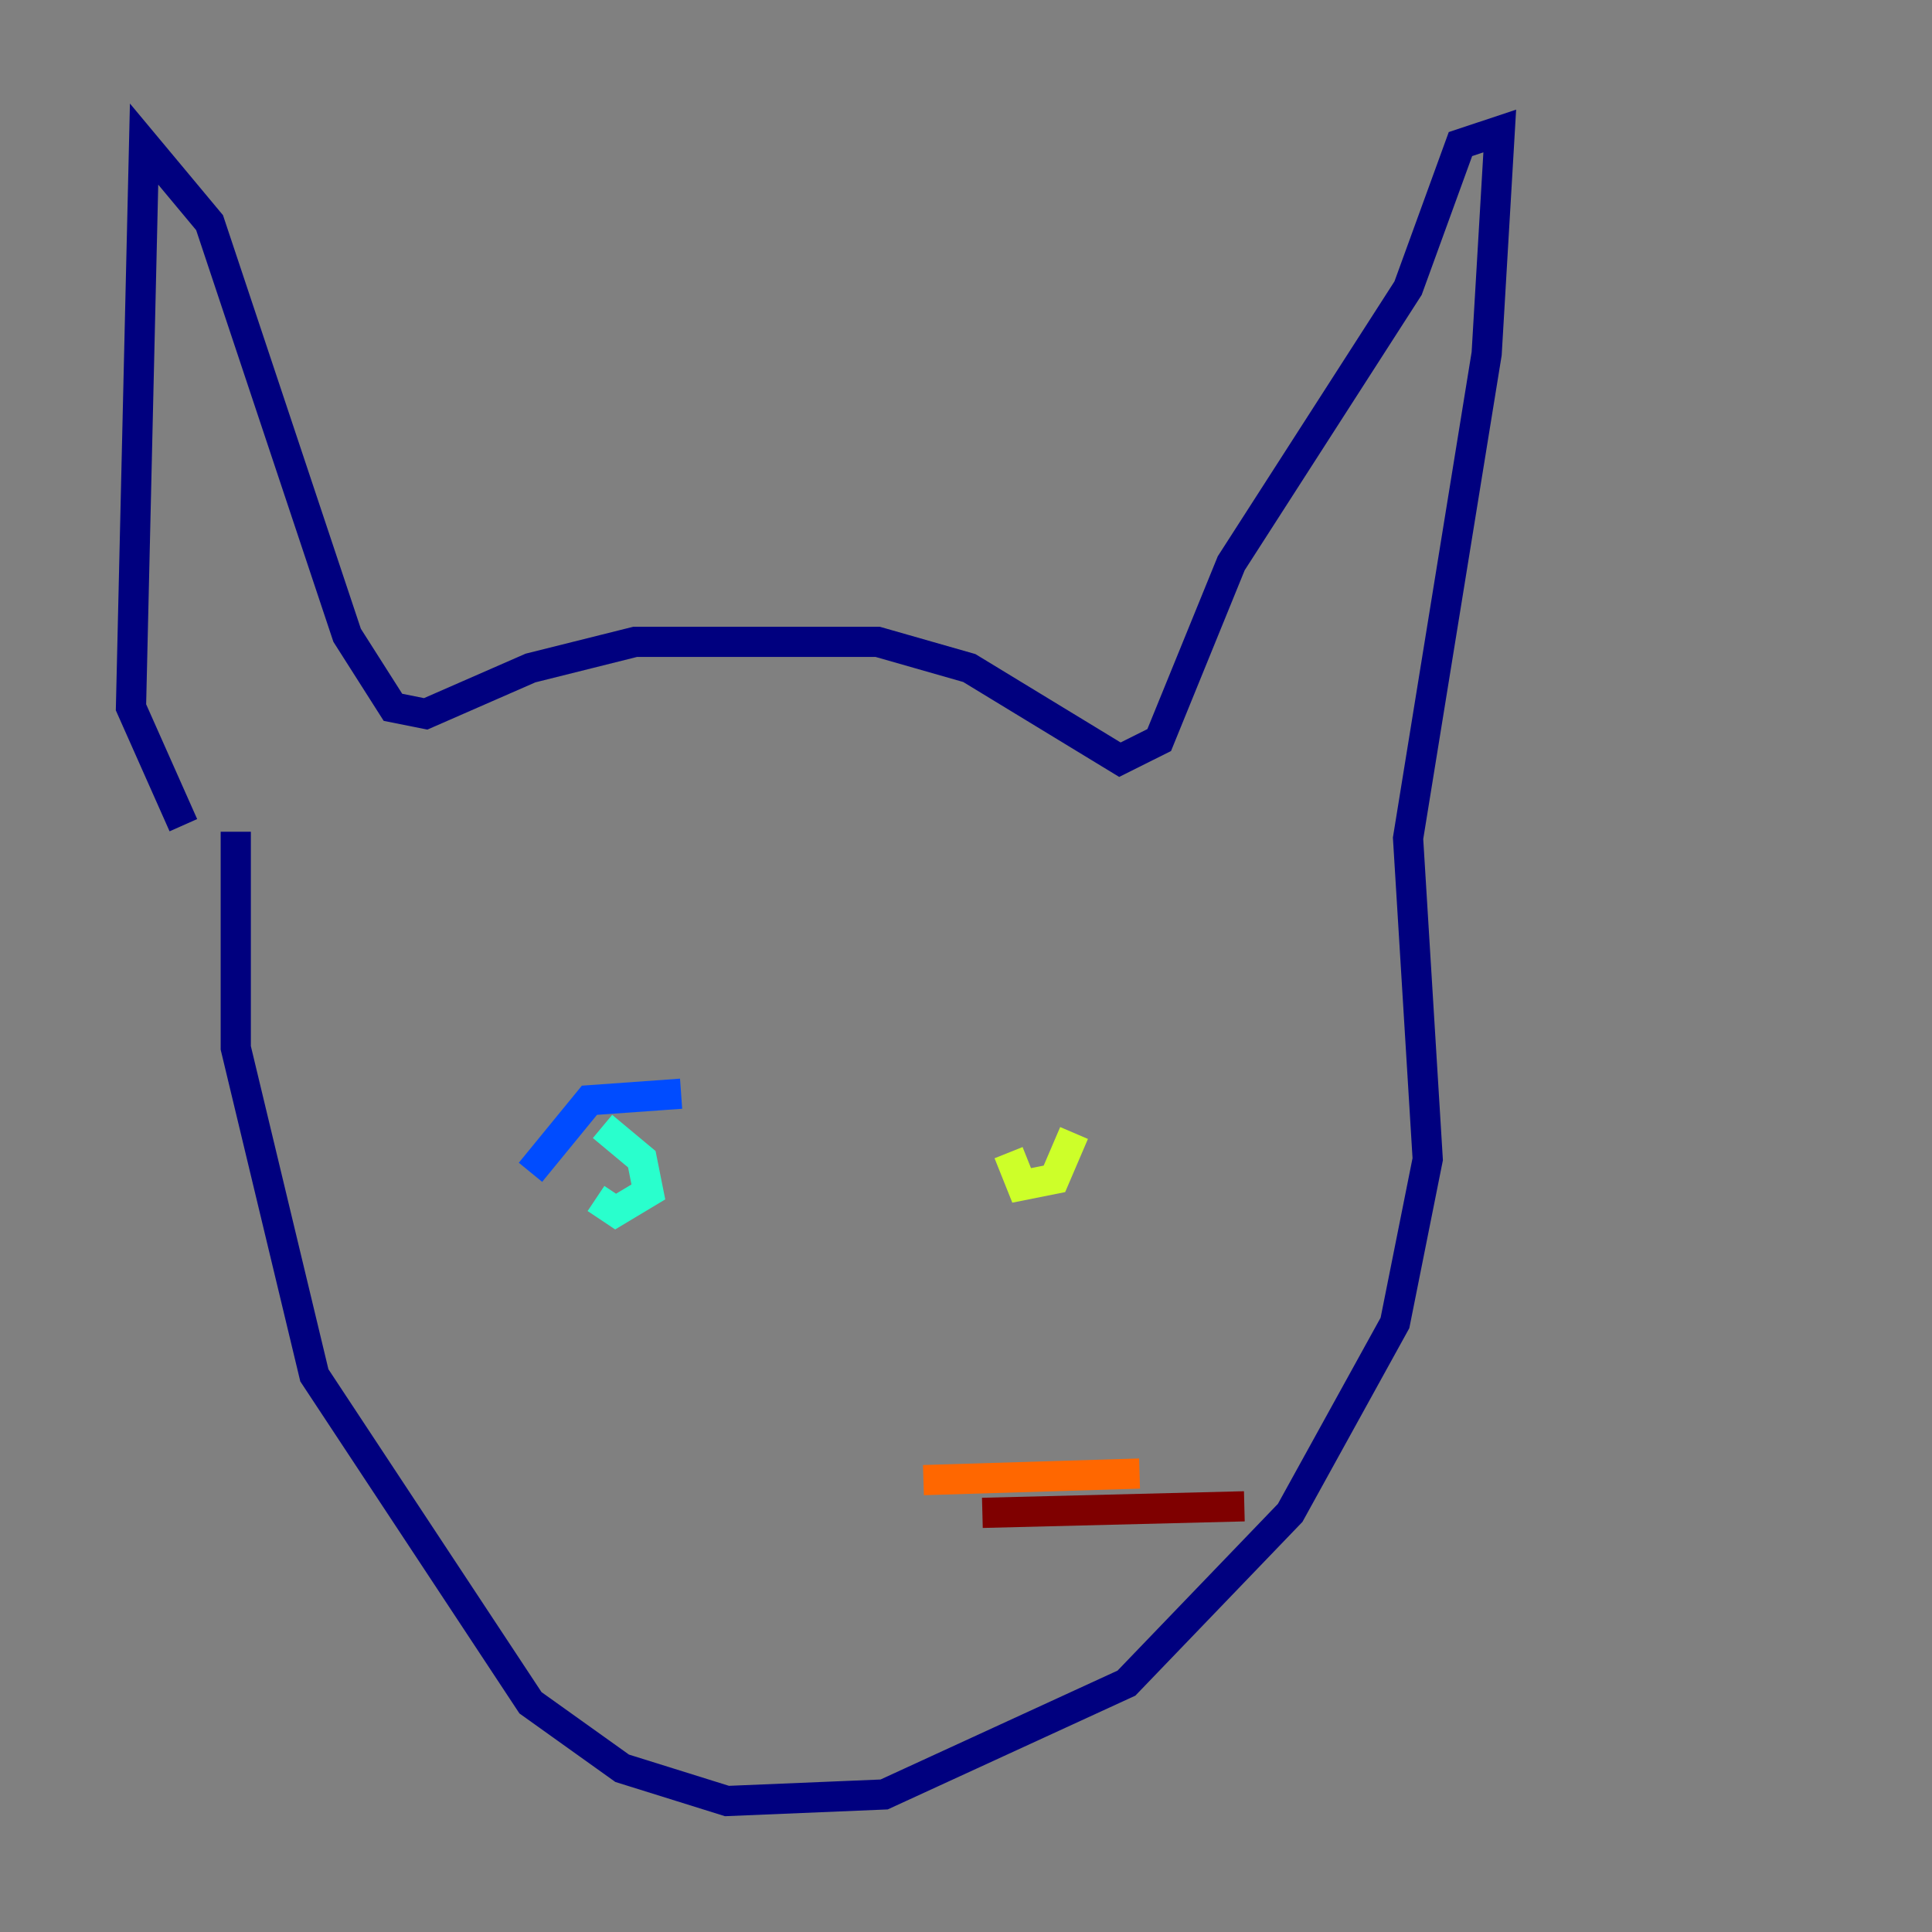 <?xml version="1.0" encoding="utf-8" ?>
<svg baseProfile="tiny" height="128" version="1.2" viewBox="0,0,128,128" width="128" xmlns="http://www.w3.org/2000/svg" xmlns:ev="http://www.w3.org/2001/xml-events" xmlns:xlink="http://www.w3.org/1999/xlink"><rect x="0" y="0" width="128" height="128" fill="#808080" stroke="none"/><defs /><polyline fill="none" points="12.149,54.671 8.678,46.861 9.546,9.546 13.885,14.752 22.997,42.088 26.034,46.861 28.203,47.295 35.146,44.258 42.088,42.522 58.142,42.522 64.217,44.258 74.197,50.332 76.8,49.031 81.573,37.315 93.288,19.091 96.759,9.546 99.363,8.678 98.495,23.43 93.288,55.539 94.59,76.8 92.42,87.647 85.478,100.231 74.63,111.512 58.576,118.888 48.163,119.322 41.22,117.153 35.146,112.814 20.827,91.119 15.62,69.424 15.62,55.105" stroke="#00007f" stroke-width="2" /><polyline fill="none" points="35.146,77.668 39.051,72.895 45.125,72.461" stroke="#004cff" stroke-width="2" /><polyline fill="none" points="39.919,74.63 42.522,76.8 42.956,78.969 40.786,80.271 39.485,79.403" stroke="#29ffcd" stroke-width="2" /><polyline fill="none" points="71.159,75.064 69.858,78.102 67.688,78.536 66.82,76.366" stroke="#cdff29" stroke-width="2" /><polyline fill="none" points="61.18,98.061 75.498,97.627" stroke="#ff6700" stroke-width="2" /><polyline fill="none" points="65.085,100.231 82.441,99.797" stroke="#7f0000" stroke-width="2" /></svg>
